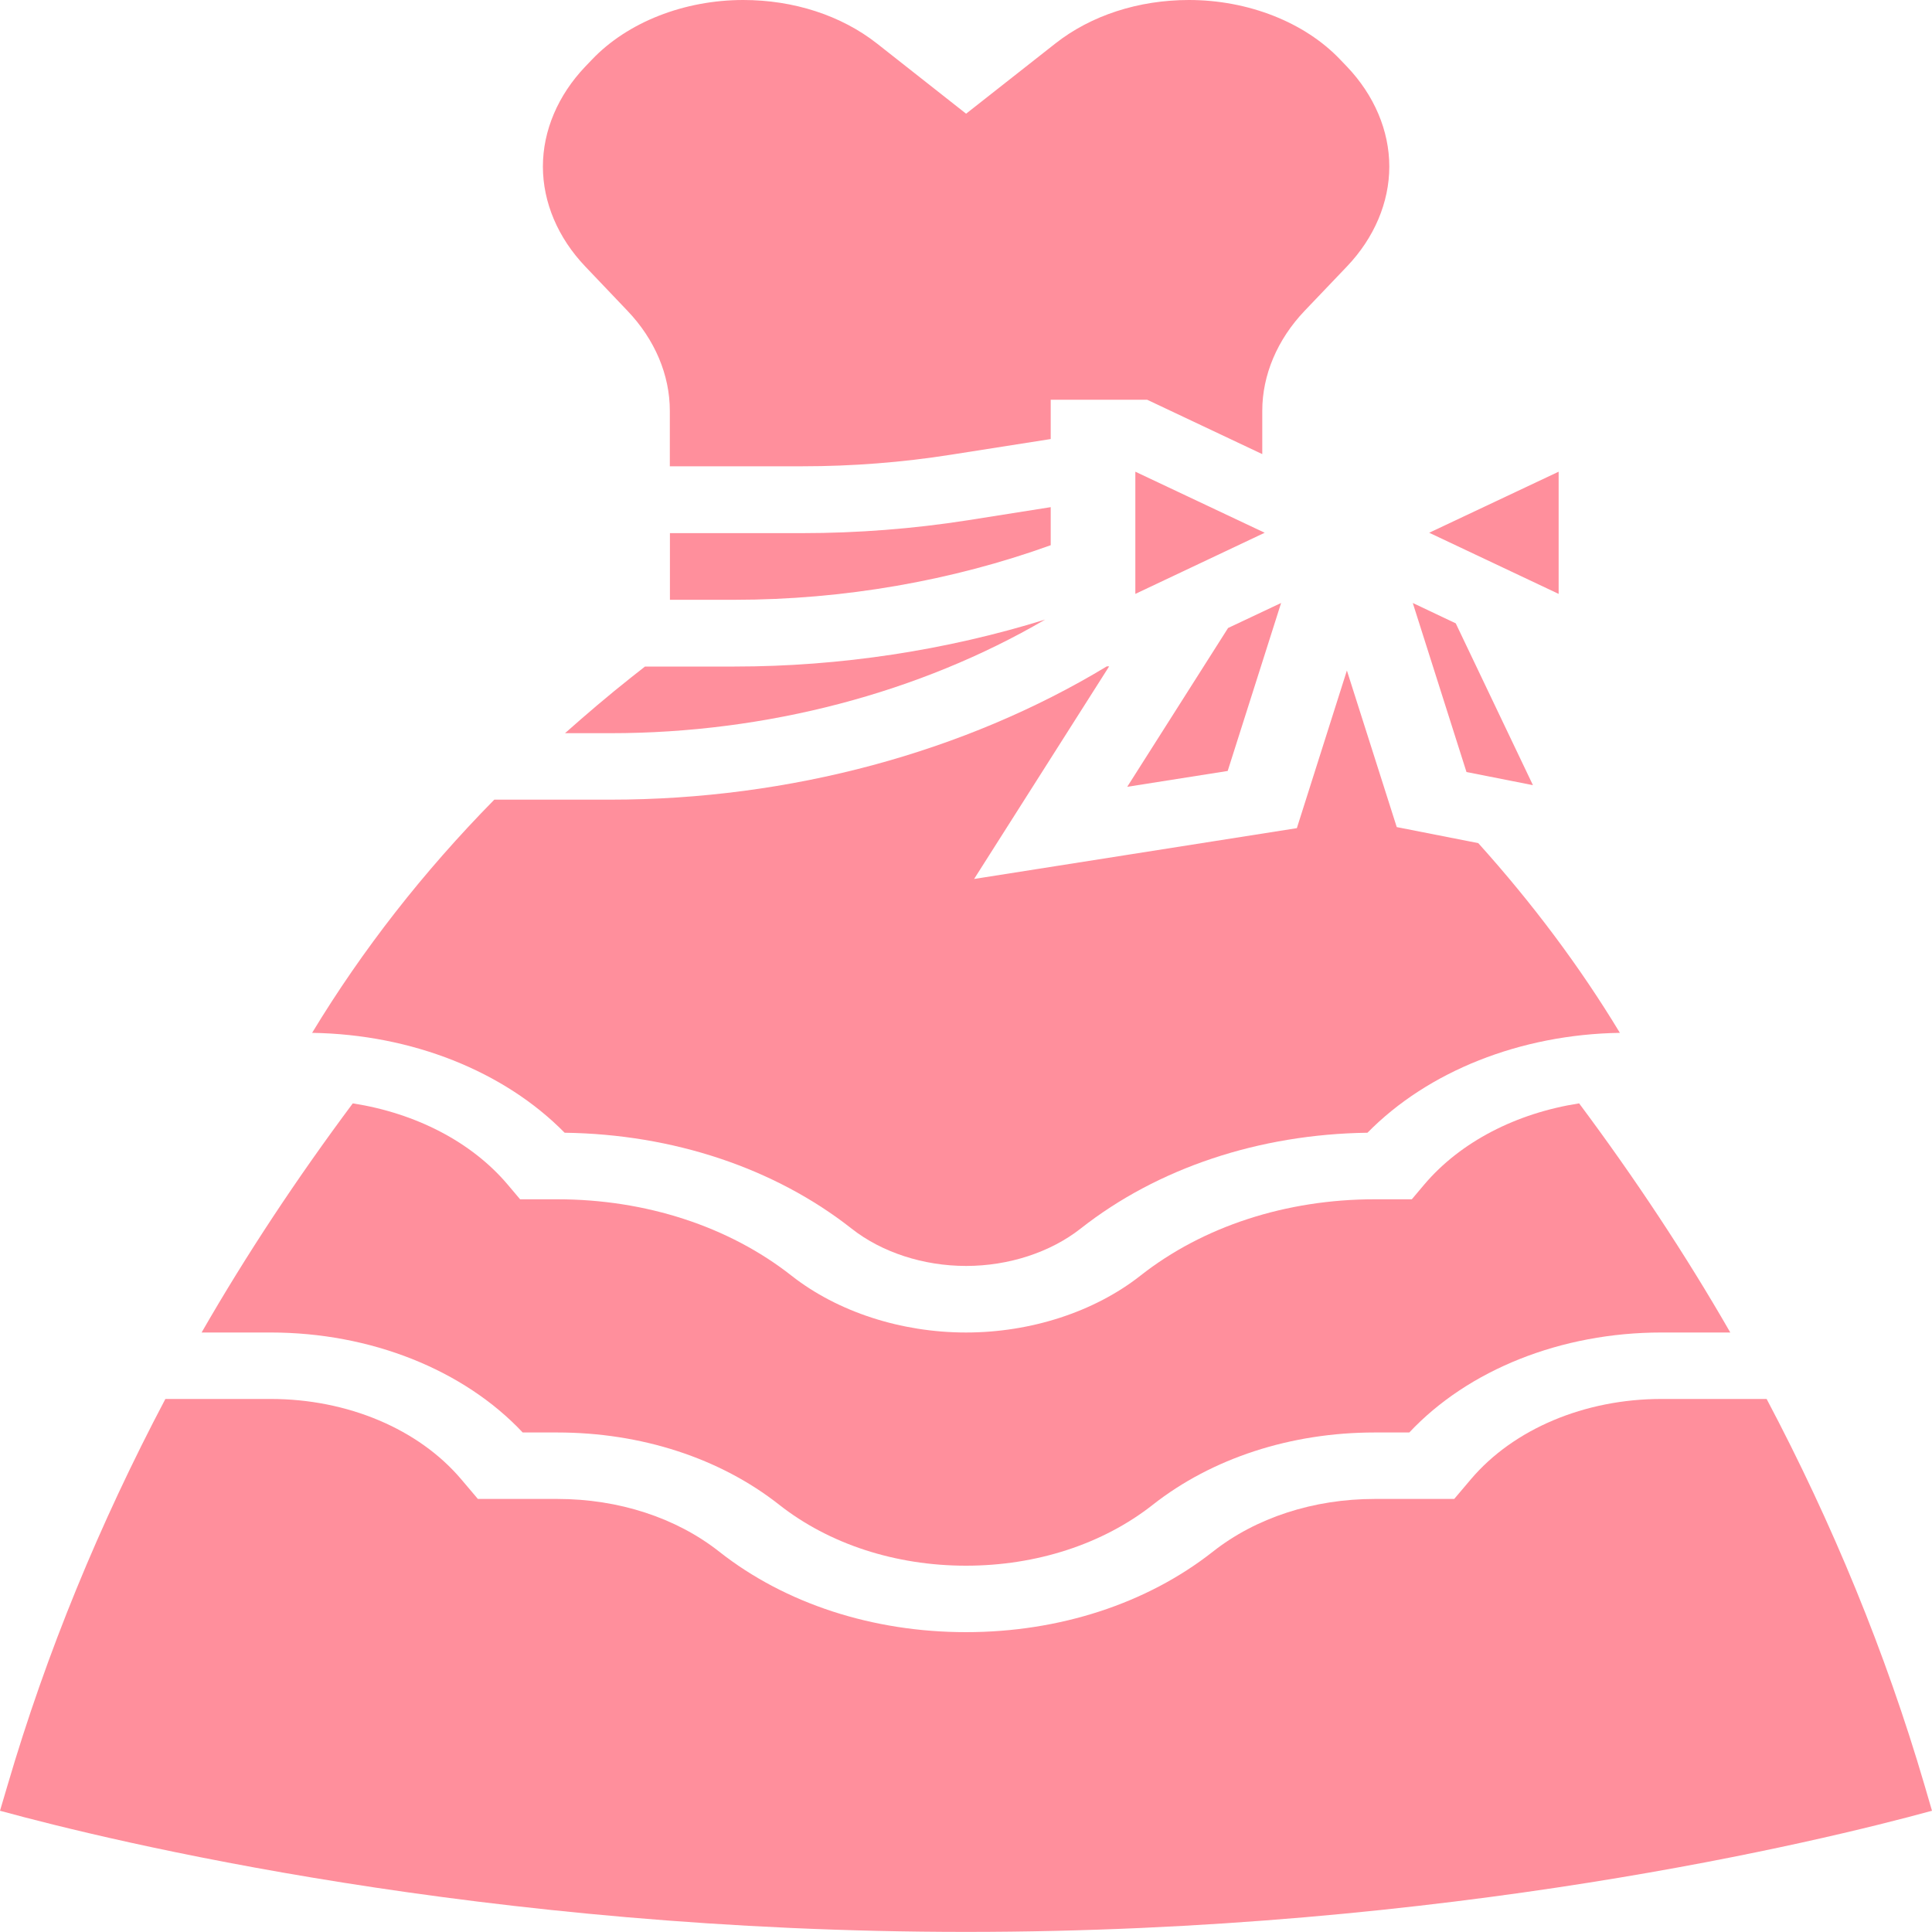 <svg width="20" height="20" viewBox="0 0 20 20" fill="none" xmlns="http://www.w3.org/2000/svg">
<path d="M6.496 3.218C6.779 3.514 6.934 3.882 6.934 4.252V4.827H8.303C8.82 4.827 9.339 4.787 9.845 4.707L10.877 4.545V4.138H11.875L13.067 4.701V4.252C13.067 3.882 13.223 3.514 13.505 3.218L13.944 2.758C14.226 2.462 14.382 2.095 14.382 1.724C14.382 1.353 14.226 0.986 13.944 0.69L13.873 0.616C13.506 0.23 12.92 0 12.308 0C11.785 0 11.293 0.16 10.924 0.451L10.001 1.177L9.079 0.451C8.709 0.16 8.217 0 7.694 0C7.082 0 6.496 0.23 6.128 0.617L6.059 0.689C5.776 0.986 5.62 1.353 5.62 1.724C5.62 2.095 5.776 2.462 6.058 2.758L6.496 3.218Z" fill="#FF8F9C"/>
<path d="M12.709 7.981L13.262 6.242L12.713 6.501L11.669 8.145L12.709 7.981Z" fill="#FF8F9C"/>
<path d="M15.869 8.128L15.07 6.453L14.625 6.242L15.181 7.992L15.869 8.128Z" fill="#FF8F9C"/>
<path d="M11.753 4.883V6.148L13.092 5.515L11.753 4.883Z" fill="#FF8F9C"/>
<path d="M16.135 4.883L14.795 5.515L16.135 6.148V4.883Z" fill="#FF8F9C"/>
<path d="M5.411 14.829H5.769C6.637 14.829 7.453 15.094 8.066 15.577C8.583 15.984 9.27 16.208 10 16.208C10.73 16.208 11.417 15.984 11.934 15.577C12.547 15.095 13.363 14.829 14.23 14.829H14.589C15.2 14.178 16.164 13.794 17.198 13.794H17.912C17.446 12.983 16.922 12.193 16.347 11.422C15.698 11.523 15.12 11.819 14.745 12.261L14.615 12.415H14.23C13.314 12.415 12.452 12.696 11.805 13.206C11.329 13.58 10.671 13.794 10 13.794C9.328 13.794 8.67 13.58 8.194 13.206C7.546 12.696 6.685 12.415 5.769 12.415H5.384L5.254 12.261C4.879 11.819 4.301 11.523 3.652 11.422C3.077 12.193 2.553 12.983 2.087 13.794H2.801C3.836 13.794 4.8 14.179 5.411 14.829Z" fill="#FF8F9C"/>
<path d="M19.922 18.478C19.52 17.108 18.971 15.774 18.288 14.482H17.199C16.405 14.482 15.667 14.793 15.226 15.314L15.054 15.517H14.231C13.598 15.517 13.001 15.711 12.554 16.064C11.871 16.601 10.965 16.896 10 16.896C9.036 16.896 8.129 16.601 7.447 16.064C7 15.711 6.403 15.517 5.77 15.517H4.947L4.775 15.314C4.334 14.793 3.597 14.482 2.802 14.482H1.712C1.03 15.774 0.481 17.108 0.079 18.478L0 18.745C1.149 19.059 5.004 19.999 10 19.999C14.996 19.999 18.851 19.059 20 18.745L19.922 18.478Z" fill="#FF8F9C"/>
<path d="M6.677 6.9L6.536 7.011C6.298 7.199 6.071 7.393 5.849 7.59H6.32C7.937 7.59 9.522 7.171 10.819 6.414C9.798 6.731 8.701 6.9 7.604 6.9H6.677Z" fill="#FF8F9C"/>
<path d="M10.877 5.25L10.017 5.386C9.454 5.474 8.877 5.519 8.303 5.519H6.935V6.209H7.604C8.729 6.209 9.854 6.013 10.877 5.644V5.25Z" fill="#FF8F9C"/>
<path d="M5.845 11.726C6.967 11.741 8.019 12.092 8.815 12.718C9.127 12.964 9.559 13.105 10.001 13.105C10.442 13.105 10.874 12.964 11.187 12.718C11.982 12.092 13.034 11.741 14.156 11.726C14.782 11.089 15.739 10.708 16.769 10.692C16.354 10.005 15.861 9.348 15.303 8.728L14.459 8.562L13.943 6.941L13.425 8.573L10.084 9.099L11.482 6.898H11.458C9.989 7.787 8.173 8.278 6.319 8.278H5.117C4.381 9.026 3.751 9.833 3.231 10.692C4.262 10.708 5.219 11.089 5.845 11.726Z" fill="#FF8F9C"/>
</svg>
